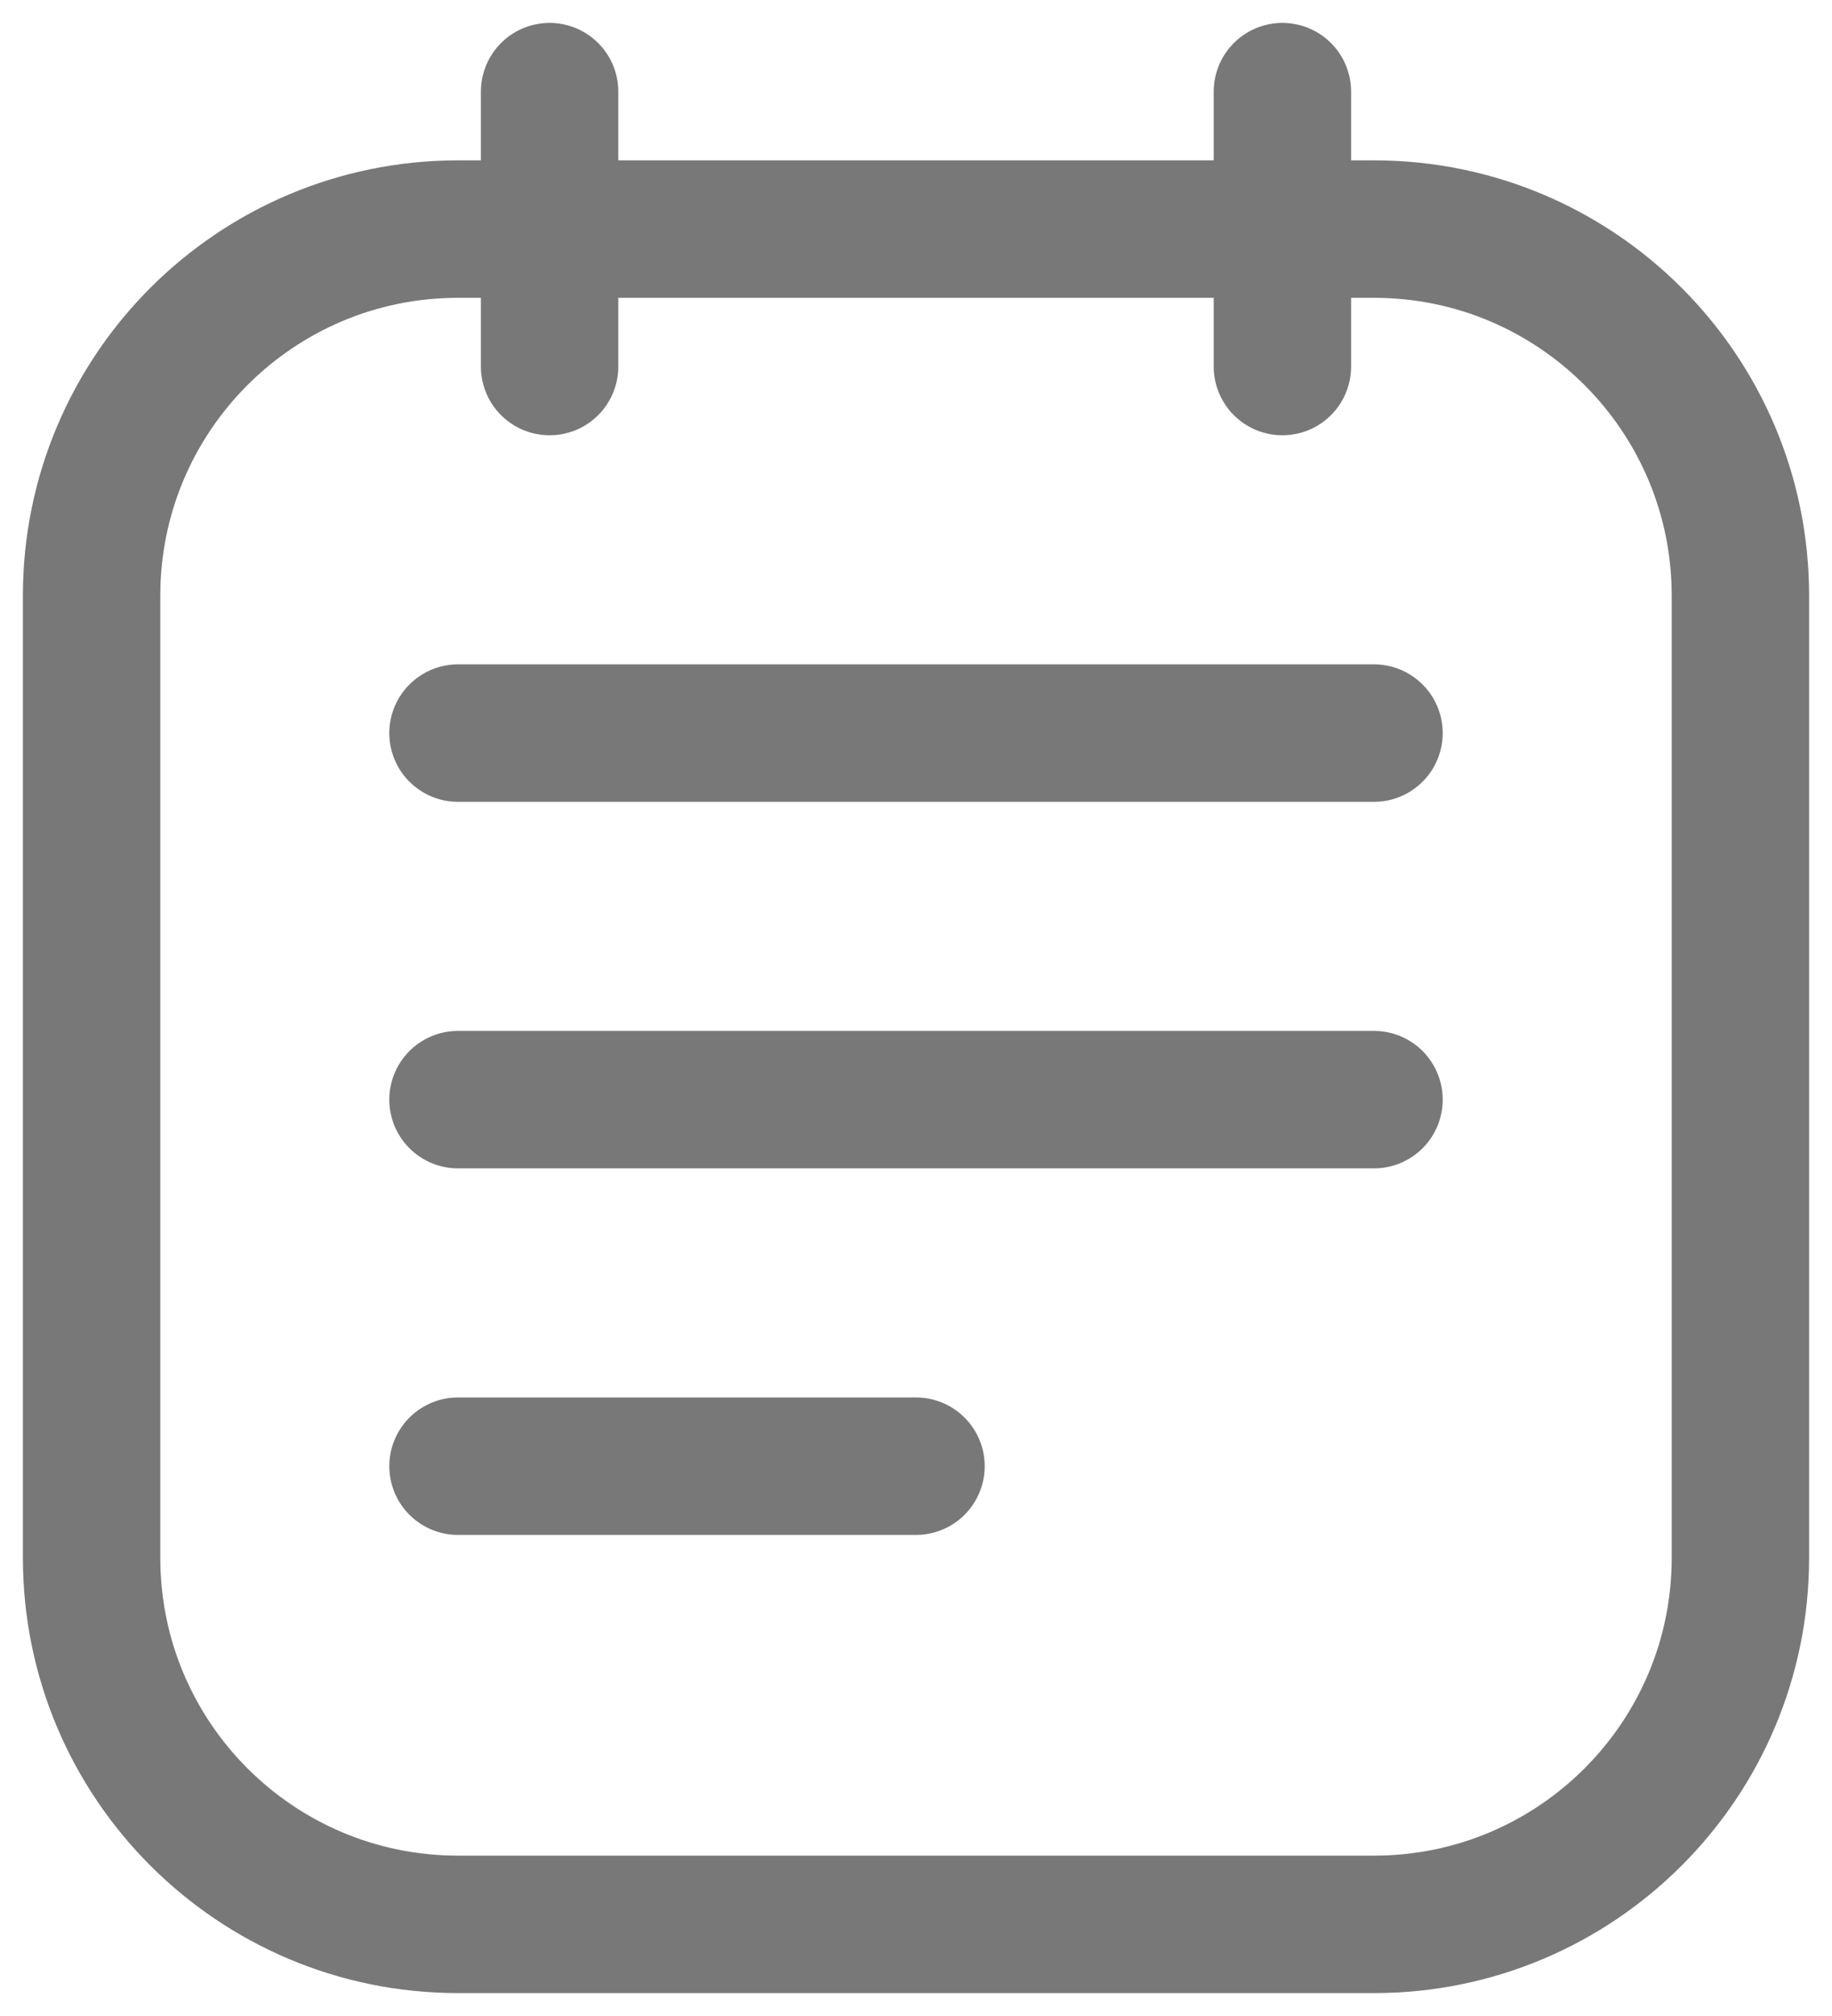 <svg width="20" height="22" viewBox="0 0 20 22" fill="none" xmlns="http://www.w3.org/2000/svg">
<path d="M5 8H15M5 12H15M5 16H10M14 1V4M6 1V4M5 21H15C17.209 21 19 19.209 19 17V6.5C19 4.291 17.209 2.5 15 2.5H5C2.791 2.5 1 4.291 1 6.5V17C1 19.209 2.791 21 5 21Z" stroke="#787878" stroke-width="1.5" stroke-linecap="round"/>
</svg>
